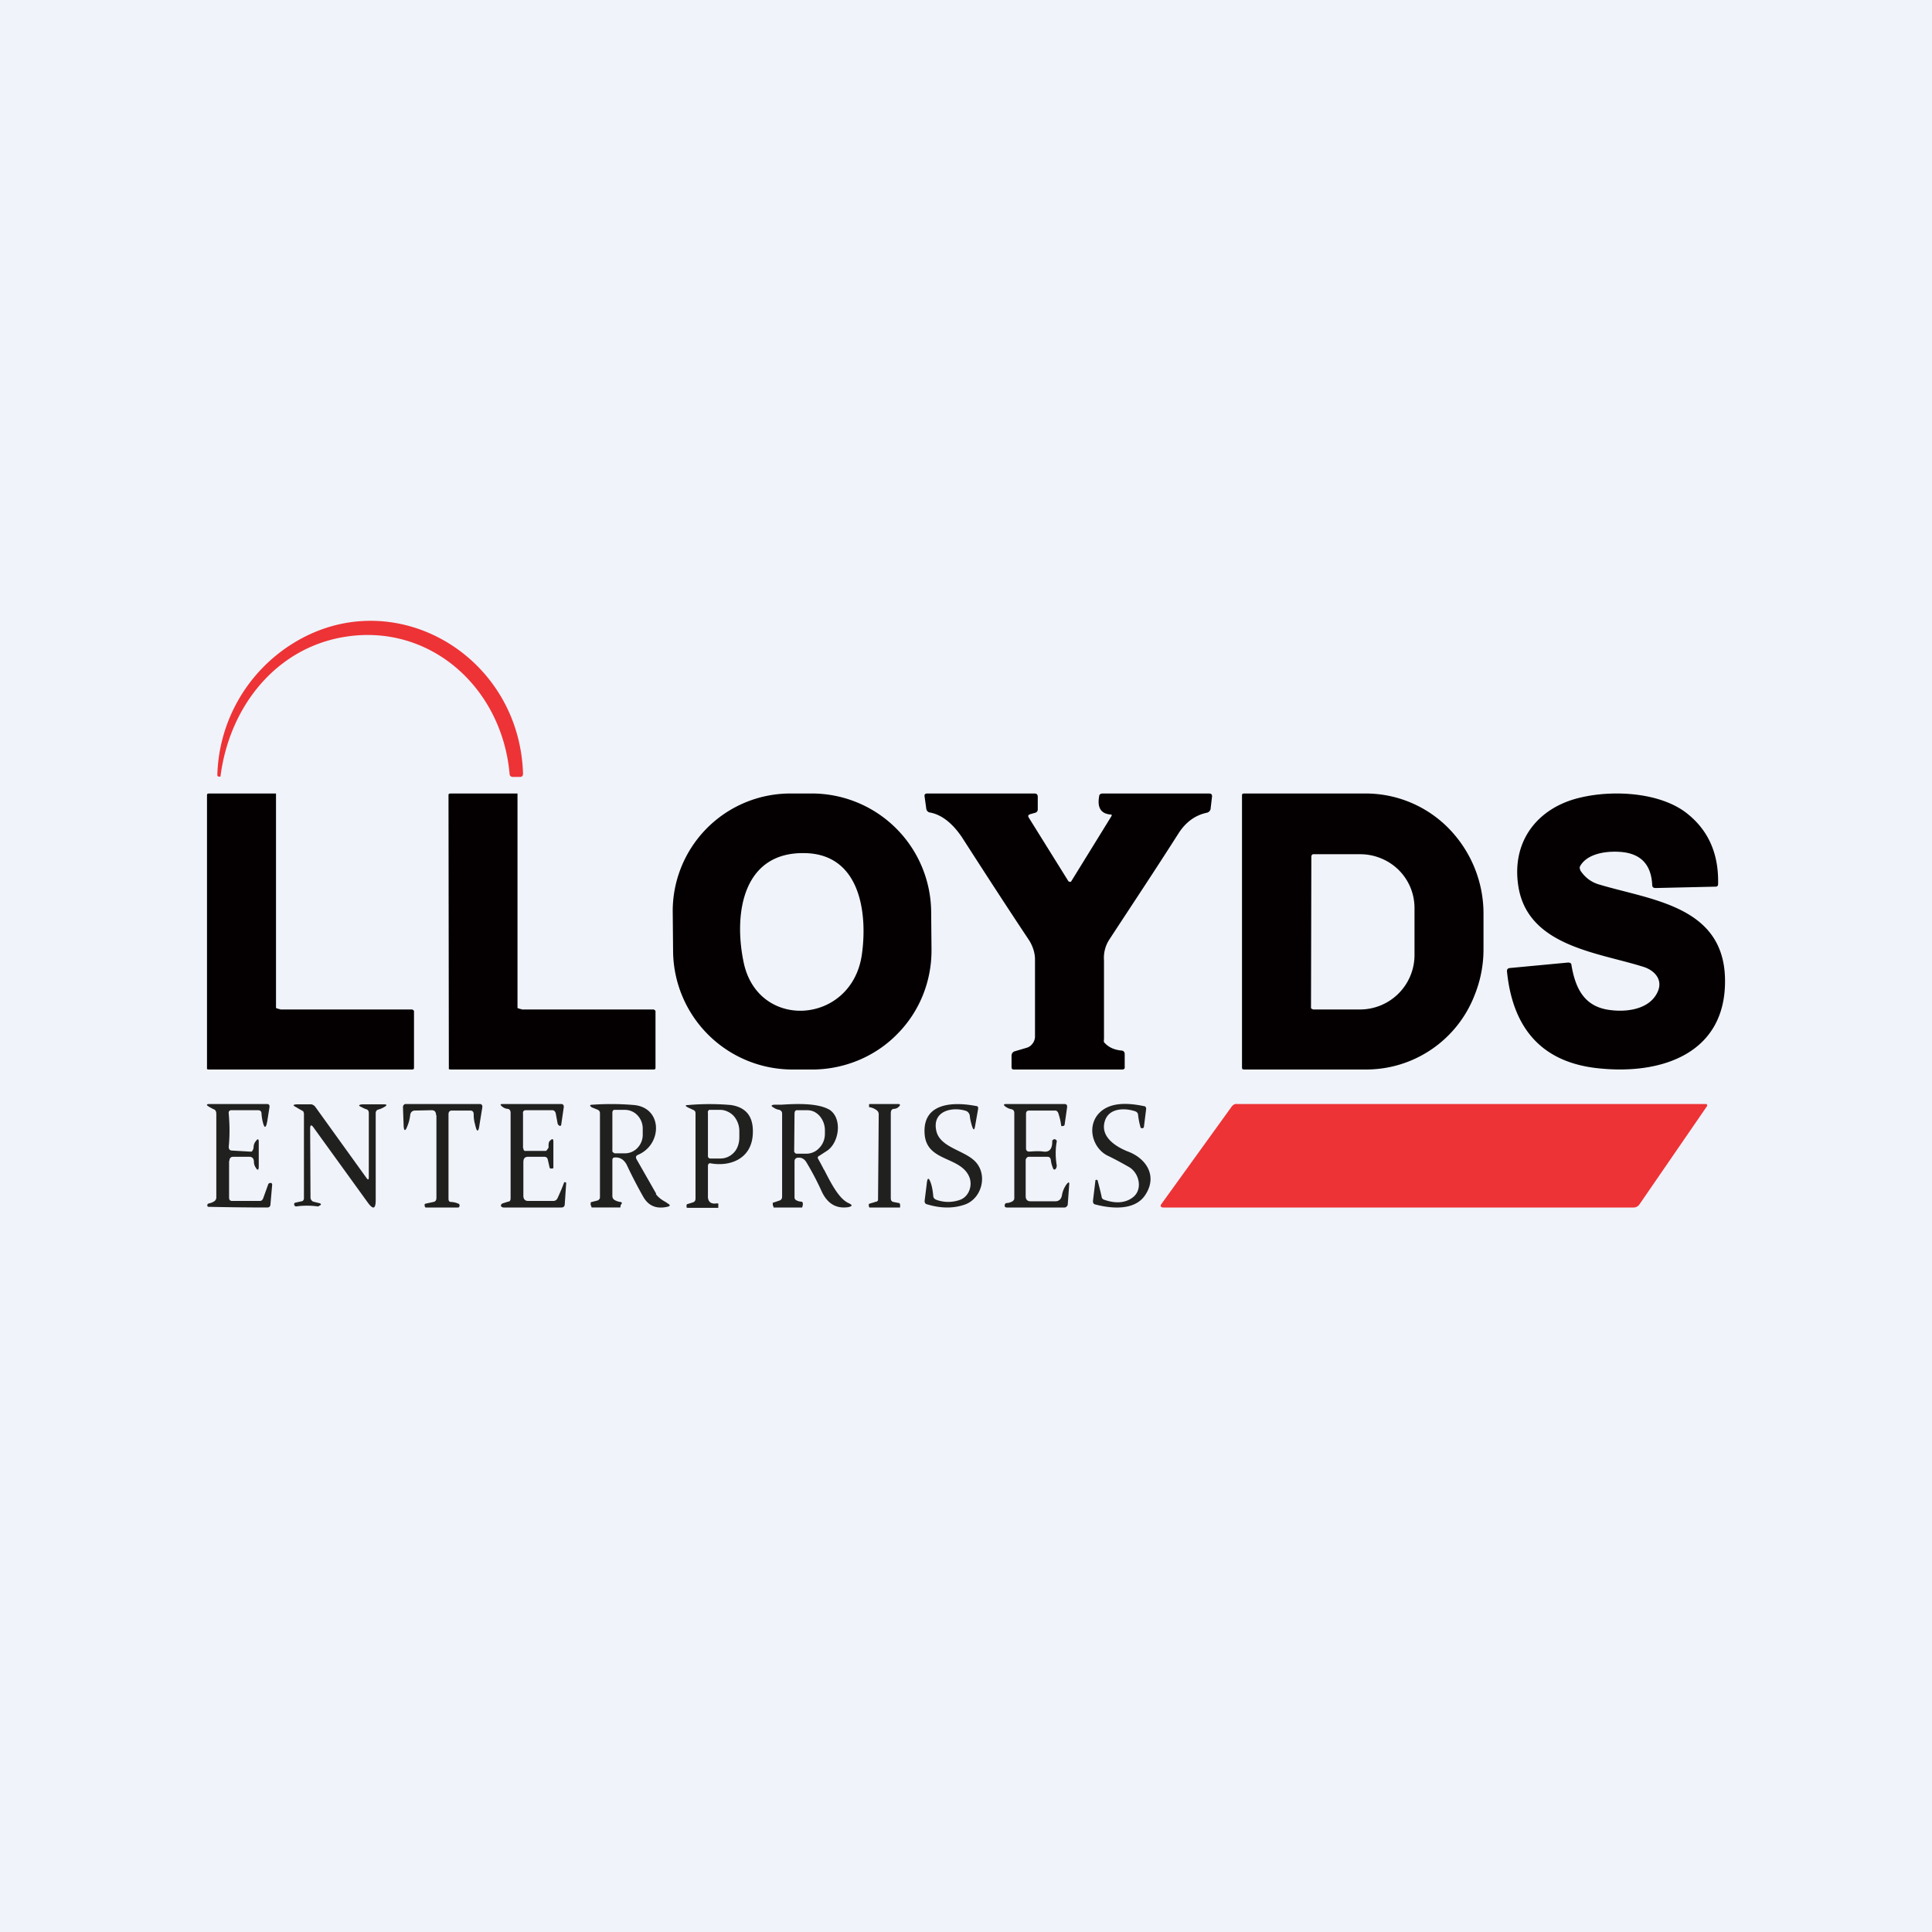 <!-- by TradingView --><svg width="56" height="56" viewBox="0 0 56 56" xmlns="http://www.w3.org/2000/svg"><path fill="#F0F3FA" d="M0 0h56v56H0z"/><path d="M6.3 22.45a4.64 4.64 0 0 1 2.19-3.8c2.9-1.8 6.56.32 6.67 3.77 0 .07-.03.1-.09.1h-.2c-.06 0-.1-.03-.1-.1-.23-2.51-2.32-4.36-4.78-3.96-1.98.32-3.34 2.01-3.6 4.05h-.04c-.04 0-.05-.02-.05-.06Z" fill="#ED3336"/><path d="M8.12 29.26h3.82l.03.01.03.03v1.66l-.01.03-.04.01h-5.9L6 30.99v-.03L6 23.04l.01-.03.04-.01H8v6.21c0 .02.08.03.09.04h.03ZM15.12 29.26h3.82l.03.01.03.03v1.66l-.01.03-.04.01h-5.9l-.04-.01v-.03L13 23.04l.01-.03.04-.01H15v6.21c0 .02.08.03.09.04h.03ZM32.2 23.61c-.29-.02-.4-.2-.34-.53 0-.05.04-.08.1-.08h3.08c.07 0 .1.03.09.1l-.04.34c0 .03-.02.06-.04.08a.14.14 0 0 1-.08.04c-.32.07-.59.26-.8.58-.7 1.1-1.38 2.12-2.02 3.1a.97.97 0 0 0-.15.6v2.26c0 .05-.02.1.02.13.12.13.28.2.48.22.06 0 .1.04.1.1v.37c.01.05-.02.08-.07.08h-3.14c-.05 0-.07-.02-.07-.07v-.32c0-.07.03-.12.1-.14l.34-.1a.31.31 0 0 0 .16-.11.34.34 0 0 0 .08-.2v-2.25c0-.2-.07-.4-.18-.57-.64-.96-1.28-1.95-1.93-2.96-.28-.42-.6-.67-.94-.73a.11.11 0 0 1-.07-.04.12.12 0 0 1-.03-.06l-.05-.36c-.01-.06.01-.09.08-.09h3.1c.07 0 .1.03.1.1v.36c0 .05-.03.09-.08.1l-.14.04c-.06.02-.07.05-.04.1l1.14 1.83a.06.06 0 0 0 .05.03h.03l.02-.03 1.16-1.88v-.02a.02.02 0 0 0 0-.02h-.01ZM45.8 25.22c.13.2.31.35.56.42 1.5.45 3.59.62 3.64 2.72.05 2.16-1.81 2.79-3.62 2.61-1.63-.15-2.53-1.1-2.7-2.82 0-.05.02-.08.07-.09l1.7-.16c.06 0 .1.02.1.08.12.7.39 1.22 1.15 1.3.5.06 1.15-.04 1.36-.56.14-.35-.13-.61-.44-.7-1.33-.42-3.39-.6-3.62-2.4-.17-1.28.6-2.22 1.8-2.5.96-.23 2.28-.15 3.05.42.65.49.97 1.18.95 2.08 0 .05-.02.08-.07.08l-1.74.04c-.07 0-.1-.03-.1-.09-.03-.61-.35-.93-.97-.96-.37-.02-.9.05-1.11.4a.11.11 0 0 0 0 .13Z" fill="#040001"/><path fill-rule="evenodd" d="M26.02 29.96c.64-.65.99-1.53.98-2.45l-.01-1.1A3.46 3.46 0 0 0 23.53 23h-.64a3.41 3.41 0 0 0-3.39 3.49l.01 1.1A3.46 3.46 0 0 0 22.97 31h.64c.91-.02 1.78-.39 2.41-1.04Zm-1.04-2.28c.17-1.18-.03-2.88-1.59-2.95-1.85-.08-2.13 1.72-1.84 3.14.4 2.02 3.13 1.84 3.43-.19ZM36.01 23.01l-.01.04v7.9l.01.04.04.01h3.54a3.37 3.37 0 0 0 3.15-2.15c.17-.42.26-.87.26-1.33v-1.04c0-.92-.36-1.8-1-2.46A3.37 3.37 0 0 0 39.6 23h-3.55l-.04.01Zm2.02 1.77a.06.06 0 0 0-.02.04L38 29.2c0 .02 0 .03.02.04l.04.02h1.36A1.58 1.58 0 0 0 41 27.71v-1.38a1.55 1.55 0 0 0-.97-1.45c-.19-.08-.4-.12-.6-.12h-1.36c-.01 0-.03 0-.04.02Z" fill="#040001"/><path d="M28 32.2c-.4-.13-.99 0-.86.58.11.49.83.56 1.14.9.35.38.18 1.05-.3 1.23-.33.12-.7.12-1.1 0-.06-.01-.08-.05-.08-.1l.06-.48c.02-.21.06-.22.13-.01.03.1.05.22.06.34 0 .06.04.1.1.12a1 1 0 0 0 .67 0c.27-.09.39-.44.26-.7-.28-.57-1.23-.41-1.28-1.22-.06-.93.89-.92 1.5-.8.04 0 .06.03.05.09l-.09.51c-.02.1-.04.1-.08 0-.03-.1-.06-.21-.07-.32a.18.18 0 0 0-.04-.09.16.16 0 0 0-.07-.05ZM32.9 32.21c-.3-.1-.77-.1-.88.3-.13.46.35.74.68.87.53.2.87.72.48 1.28-.31.44-.99.37-1.44.25-.04-.01-.06-.04-.06-.1l.07-.58c0-.02 0-.03.02-.03h.04a10.95 10.95 0 0 1 .12.48c0 .05.04.09.09.1.32.11.6.09.81-.07.3-.22.2-.7-.1-.88-.21-.12-.43-.24-.64-.34-.4-.21-.58-.78-.28-1.17.32-.4.9-.35 1.34-.26.05 0 .08.04.07.1l-.06.48c0 .05-.03.07-.07.06-.01 0-.02 0-.03-.02a2.3 2.3 0 0 1-.07-.34.15.15 0 0 0-.02-.08.13.13 0 0 0-.07-.05ZM6.64 33.65v1.06c0 .07.03.1.09.1h.79c.02 0 .05 0 .07-.02a.14.14 0 0 0 .04-.06l.14-.39c.01-.03.03-.05.06-.05a.1.1 0 0 1 .04 0l.02.04-.05.57c0 .06-.03.1-.09.1a78.35 78.35 0 0 1-1.72-.02.05.05 0 0 1-.02-.05c0-.03.02-.04.05-.05a.4.4 0 0 0 .15-.06.13.13 0 0 0 .06-.11v-2.42c0-.07-.02-.12-.08-.14a1.2 1.2 0 0 1-.13-.07c-.09-.05-.08-.08.02-.08h1.66c.06 0 .08.04.07.1l-.06.38c-.04.24-.09.24-.14.01a1.33 1.33 0 0 1-.03-.21c0-.07-.04-.1-.1-.1H6.7c-.05 0-.08.04-.07.1.03.34.03.66 0 .96 0 .07.03.11.1.11l.52.03h.04a.1.1 0 0 0 .03-.03l.02-.04.01-.04c0-.08.02-.14.07-.2.05-.07.08-.06.08.03v.7c0 .12-.03.14-.09.04a.3.3 0 0 1-.05-.16c0-.1-.05-.15-.13-.15h-.47c-.07 0-.11.04-.11.12ZM10.69 34.12v-1.86c0-.06-.03-.1-.08-.11a.71.71 0 0 1-.13-.06c-.1-.04-.09-.07.02-.08h.63c.09 0 .09.03.02.07a.69.69 0 0 1-.18.08c-.05.01-.08.05-.08.11v2.51c0 .26-.07.29-.22.09l-1.59-2.2c-.06-.08-.09-.06-.09.04l.01 2c0 .03.01.06.03.08a.1.1 0 0 0 .05.04l.2.05.02.02a.03.03 0 0 1-.01.03 3.34 3.34 0 0 1-.07.04 2.25 2.25 0 0 0-.64 0l-.03-.01-.02-.03c-.01-.04 0-.06.03-.07l.18-.04c.04 0 .07-.04.07-.09v-2.46l-.02-.06a3.84 3.84 0 0 1-.21-.12c-.1-.05-.09-.07.01-.08h.44c.04.01.07.03.1.06l1.49 2.07c.05.07.07.06.07-.02ZM12.64 32.33c0-.1-.04-.15-.13-.15l-.48.01c-.08 0-.13.05-.14.13a1.2 1.2 0 0 1-.09.34c-.05.13-.09.13-.1-.02l-.02-.55a.1.1 0 0 1 .02-.06l.02-.02.03-.01h2.16c.05 0 .08.04.07.1l-.08.49c-.03.24-.08.24-.13 0-.03-.1-.04-.19-.04-.29 0-.07-.03-.11-.1-.11h-.53c-.07 0-.1.04-.1.11v2.44c0 .07.02.1.08.1a.6.6 0 0 1 .23.06l.01.03v.04l-.03.03h-.95l-.02-.01-.01-.04c-.01-.03 0-.05.02-.06l.23-.05c.06-.01.09-.05.09-.12v-2.4ZM15.17 33.28c0 .06.03.09.08.08H15.83l.04-.05a.15.15 0 0 0 .03-.05v-.06c0-.06.01-.12.06-.15.05-.05.08-.04.08.04v.75c0 .02-.01.03-.03.03h-.04c-.02 0-.03 0-.04-.03l-.05-.22c-.01-.06-.05-.09-.1-.09h-.47c-.1 0-.14.05-.14.16v.97c0 .1.05.15.14.15h.73c.05 0 .1-.03.12-.08a6.47 6.47 0 0 0 .19-.45c0-.01.02-.02.04-.01 0 0 .02 0 .02.02v.02l-.04.59c0 .07-.04.1-.1.1H14.6a.1.1 0 0 1-.06-.02.04.04 0 0 1-.02-.04c0-.03.03-.05.05-.06l.16-.05c.05 0 .07-.04.07-.1v-2.47c0-.07-.03-.12-.1-.12a.3.3 0 0 1-.15-.07c-.06-.05-.05-.07.02-.07h1.7c.05 0 .08.04.07.1l-.07.48c0 .05-.03.07-.07.04a.1.1 0 0 1-.04-.07l-.05-.27c-.01-.06-.05-.1-.1-.1h-.77c-.06 0-.09.04-.08.1v1ZM25.82 32.27v2.45c0 .07.02.11.08.12l.15.03c.03 0 .04.03.04.06V35h-.88s-.02 0-.02-.02l-.01-.05v-.02l.02-.02.2-.06c.02 0 .04-.02.05-.04a1201.18 1201.18 0 0 0 .02-2.49c0-.05-.02-.09-.06-.12a.47.47 0 0 0-.22-.09v-.06c0-.02 0-.03.03-.03h.8c.08 0 .09.03.02.09a.19.19 0 0 1-.12.05c-.07 0-.1.05-.1.13ZM29.83 33.38c.14-.01.29-.02.42 0 .17.02.25-.08.25-.29v-.03l.02-.02.03-.02h.03l.03.02.02.02v.03c-.04.22-.04.45 0 .69 0 .04-.01.08-.04.11l-.02.01c-.01 0-.03 0-.04-.02a.87.87 0 0 1-.07-.25c-.01-.07-.04-.1-.1-.1h-.54a.08.08 0 0 0-.06.03.1.1 0 0 0-.03.07v1.04c0 .1.05.15.14.15h.72c.1 0 .17-.06.19-.17a.76.76 0 0 1 .14-.33c.06-.07.08-.06.07.03l-.04.55c0 .03-.01.05-.03.07a.09.09 0 0 1-.06.03h-1.68c-.04 0-.06-.02-.06-.06l.01-.04a.07.07 0 0 1 .05-.03c.06 0 .11-.02.17-.05l.03-.03a.1.1 0 0 0 .02-.05v-2.48c0-.06-.03-.1-.09-.11a.42.42 0 0 1-.16-.07c-.07-.05-.07-.08.02-.08h1.68c.06 0 .09.03.08.1l-.07.49c0 .03-.03.05-.06.05h-.04v-.01a1.87 1.87 0 0 0-.08-.35.14.14 0 0 0-.04-.07.1.1 0 0 0-.07-.02h-.74c-.06 0-.09.03-.09.1v.99c0 .07.03.1.1.1Z" fill="#20201F"/><path d="m49.46 32 .02.02v.01a.03.03 0 0 1 0 .03l-1.96 2.85a.21.21 0 0 1-.08.07.2.2 0 0 1-.1.02H33.72c-.08 0-.1-.05-.05-.11l2.02-2.8c.04-.06.1-.1.16-.09h13.62Z" fill="#ED3336"/><path fill-rule="evenodd" d="m19.02 34.6-.57-1c-.03-.06-.02-.1.05-.13.7-.3.71-1.36-.12-1.44a7.78 7.78 0 0 0-1.2-.01c-.09 0-.1.03-.02.08l.15.06c.05.02.08.05.08.11v2.42c0 .02 0 .05-.02.07a.1.1 0 0 1-.06.04l-.16.04c-.02 0-.03.02-.03.04v.04l.03.08h.83l.01-.05v-.02l.03-.04c.01-.03 0-.04-.03-.05a.42.42 0 0 1-.18-.06.13.13 0 0 1-.04-.04.14.14 0 0 1-.02-.07v-1.04c0-.05.02-.08.07-.08.15-.01.26.06.34.2.15.32.31.63.48.93.15.27.38.37.7.3.09-.02.1-.05.01-.1l-.04-.03c-.11-.06-.22-.13-.3-.24Zm-1.25-2.41a.08.08 0 0 0-.02.05v1.11c0 .02 0 .04.02.05l.04.03h.3a.5.5 0 0 0 .37-.16.55.55 0 0 0 .15-.39v-.17a.56.56 0 0 0-.15-.38.5.5 0 0 0-.37-.16h-.3c-.01 0-.03 0-.04.02ZM20.52 34.07v-.27c0-.06.03-.09.08-.08.55.1 1.18-.12 1.22-.84.03-.5-.18-.78-.63-.85a7.08 7.08 0 0 0-1.24 0c-.09 0-.1.02-.01.07l.15.07c.05.02.07.05.07.1v2.46c0 .07-.02.1-.07.12l-.16.05c-.02 0-.03.02-.03.04V35l.03.01h.89v-.09a.05.05 0 0 0 0-.03l-.02-.01h-.02c-.18.03-.27-.05-.26-.23v-.57Zm0-1.85a.1.1 0 0 0 0 .04v1.24c0 .02 0 .04.02.06.02.02.04.02.06.02h.28c.15 0 .29-.06.4-.18.1-.11.15-.27.15-.43v-.2a.67.67 0 0 0-.16-.42.55.55 0 0 0-.18-.13.5.5 0 0 0-.2-.05H20.55l-.02.03-.02.02ZM23.88 33.9a7.16 7.16 0 0 0-.16-.3c-.03-.04-.02-.08.03-.1l.2-.13c.37-.22.48-.94.1-1.2-.34-.2-.94-.18-1.4-.15h-.21c-.09.01-.1.04-.02.08.05.04.11.06.17.07.05.02.08.05.08.11v2.4c0 .06-.02.1-.08.12l-.18.06c-.01 0-.02 0-.01.02v.06l.02.03V35h.83l.02-.07v-.04a.05.05 0 0 0-.01-.04.05.05 0 0 0-.03-.02.33.33 0 0 1-.15-.04.1.1 0 0 1-.04-.04.1.1 0 0 1-.01-.05v-1.04c0-.05.02-.08.07-.1.12-.02.21.02.28.14.15.25.3.53.44.84.17.36.43.5.77.45.12-.03.13-.06 0-.12-.28-.13-.51-.59-.7-.96Zm-.84-1.68-.01.04-.01 1.1c0 .02 0 .04.02.05.01.02.03.03.05.03h.3a.5.5 0 0 0 .36-.17c.1-.1.16-.25.16-.4v-.1a.63.63 0 0 0-.15-.42.53.53 0 0 0-.17-.13.48.48 0 0 0-.2-.04h-.31l-.03.02-.01.02Z" fill="#20201F"/></svg>
